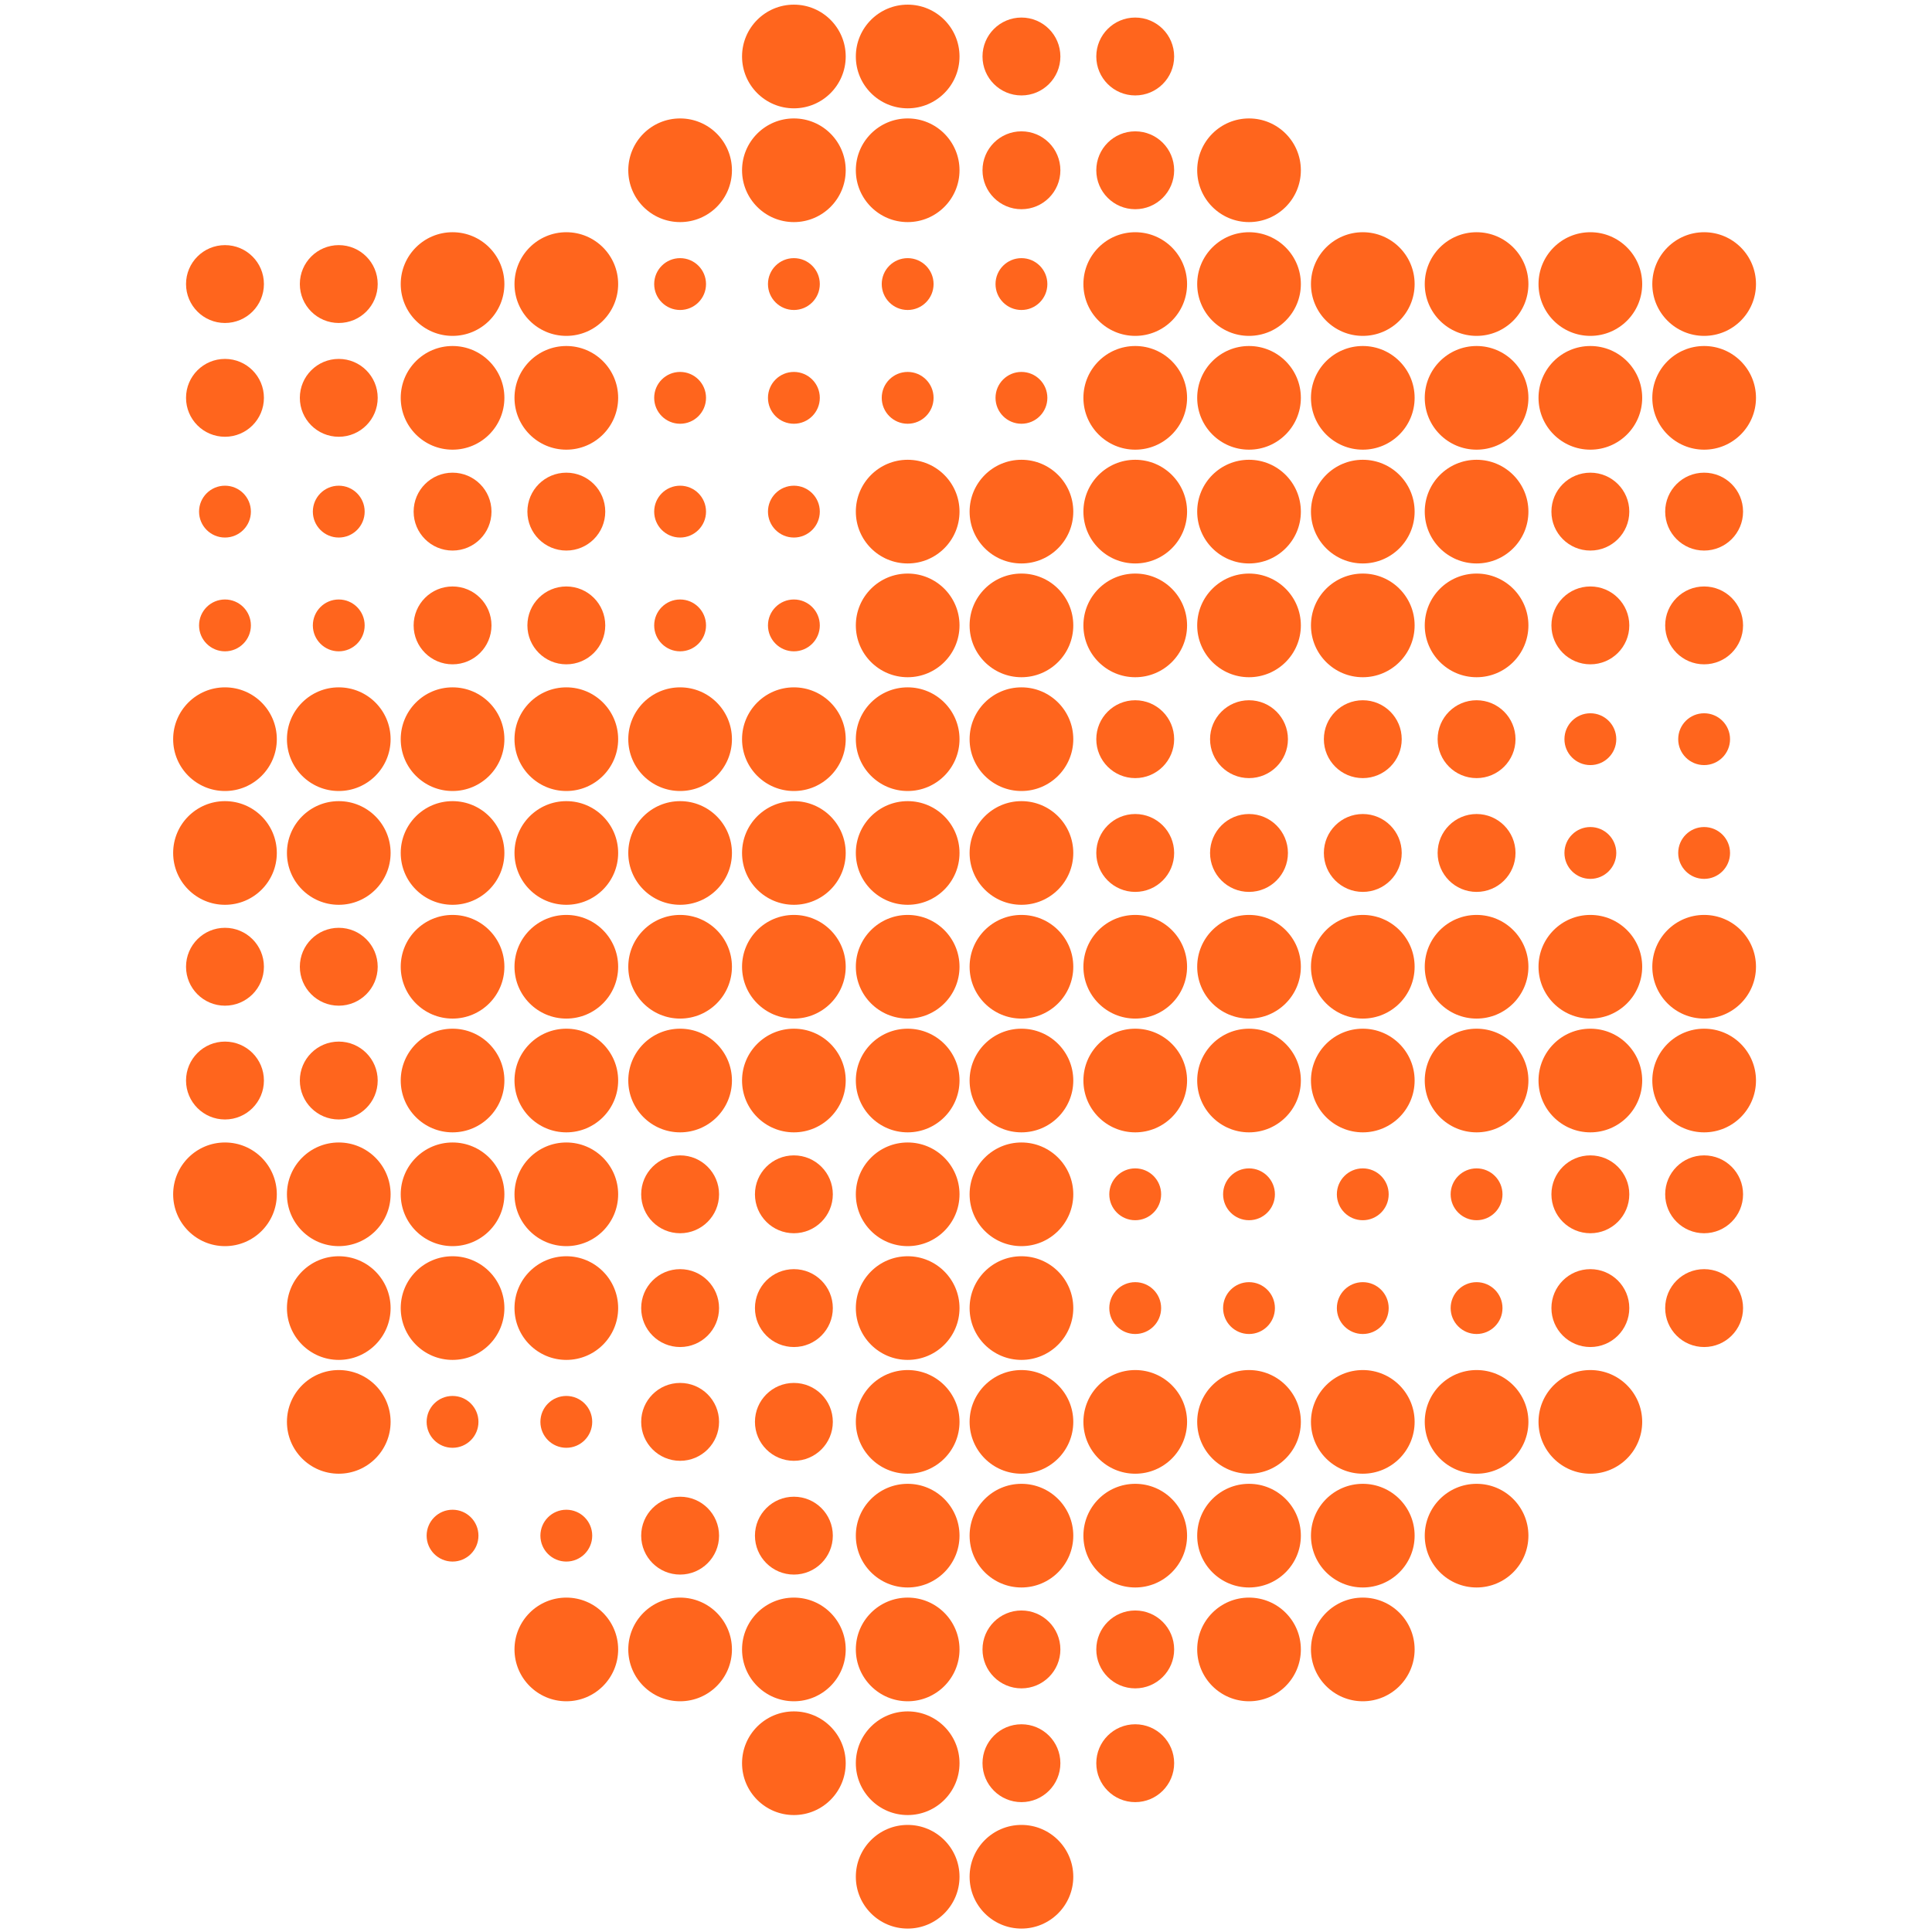 <svg xmlns="http://www.w3.org/2000/svg" xmlns:xlink="http://www.w3.org/1999/xlink" width="500" zoomAndPan="magnify" viewBox="0 0 375 375" height="500" preserveAspectRatio="xMidYMid meet" version="1.0"><defs><clipPath id="4ebfe0eabc"><path d="M 144 0.902 L 165 0.902 L 165 22 L 144 22 Z M 144 0.902 " clip-rule="nonzero"/></clipPath><clipPath id="07a22b4b8f"><path d="M 166 0.902 L 187 0.902 L 187 22 L 166 22 Z M 166 0.902 " clip-rule="nonzero"/></clipPath><clipPath id="7cfdbd9a7e"><path d="M 320 45 L 340.855 45 L 340.855 66 L 320 66 Z M 320 45 " clip-rule="nonzero"/></clipPath><clipPath id="40b24dde84"><path d="M 320 67 L 340.855 67 L 340.855 88 L 320 88 Z M 320 67 " clip-rule="nonzero"/></clipPath><clipPath id="ad143e6413"><path d="M 33.609 133 L 54 133 L 54 154 L 33.609 154 Z M 33.609 133 " clip-rule="nonzero"/></clipPath><clipPath id="adde3076c1"><path d="M 33.609 155 L 54 155 L 54 176 L 33.609 176 Z M 33.609 155 " clip-rule="nonzero"/></clipPath><clipPath id="b102f9048b"><path d="M 320 177 L 340.855 177 L 340.855 198 L 320 198 Z M 320 177 " clip-rule="nonzero"/></clipPath><clipPath id="044c17918f"><path d="M 320 199 L 340.855 199 L 340.855 220 L 320 220 Z M 320 199 " clip-rule="nonzero"/></clipPath><clipPath id="a3dd74052a"><path d="M 33.609 221 L 54 221 L 54 242 L 33.609 242 Z M 33.609 221 " clip-rule="nonzero"/></clipPath><clipPath id="974913b16c"><path d="M 166 354 L 187 354 L 187 374.332 L 166 374.332 Z M 166 354 " clip-rule="nonzero"/></clipPath><clipPath id="a4212472bb"><path d="M 188 354 L 209 354 L 209 374.332 L 188 374.332 Z M 188 354 " clip-rule="nonzero"/></clipPath></defs><g clip-path="url(#4ebfe0eabc)"><path fill="#ff651d" d="M 154.094 21.027 C 159.648 21.027 164.152 16.523 164.152 10.965 C 164.152 5.41 159.648 0.902 154.094 0.902 C 148.535 0.902 144.031 5.41 144.031 10.965 C 144.031 16.523 148.535 21.027 154.094 21.027 Z M 154.094 21.027 " fill-opacity="1" fill-rule="nonzero"/></g><g clip-path="url(#07a22b4b8f)"><path fill="#ff651d" d="M 176.18 21.027 C 181.734 21.027 186.242 16.523 186.242 10.965 C 186.242 5.41 181.734 0.902 176.18 0.902 C 170.621 0.902 166.117 5.41 166.117 10.965 C 166.117 16.523 170.621 21.027 176.18 21.027 Z M 176.18 21.027 " fill-opacity="1" fill-rule="nonzero"/></g><path fill="#ff651d" d="M 198.262 18.523 C 202.438 18.523 205.82 15.141 205.82 10.965 C 205.82 6.793 202.438 3.406 198.262 3.406 C 194.09 3.406 190.703 6.793 190.703 10.965 C 190.703 15.141 194.09 18.523 198.262 18.523 Z M 198.262 18.523 " fill-opacity="1" fill-rule="nonzero"/><path fill="#ff651d" d="M 220.344 18.523 C 224.52 18.523 227.902 15.141 227.902 10.965 C 227.902 6.793 224.52 3.406 220.344 3.406 C 216.172 3.406 212.789 6.793 212.789 10.965 C 212.789 15.141 216.172 18.523 220.344 18.523 Z M 220.344 18.523 " fill-opacity="1" fill-rule="nonzero"/><path fill="#ff651d" d="M 132.012 43.109 C 137.566 43.109 142.07 38.605 142.07 33.051 C 142.07 27.492 137.566 22.988 132.012 22.988 C 126.453 22.988 121.949 27.492 121.949 33.051 C 121.949 38.605 126.453 43.109 132.012 43.109 Z M 132.012 43.109 " fill-opacity="1" fill-rule="nonzero"/><path fill="#ff651d" d="M 154.094 43.109 C 159.648 43.109 164.152 38.605 164.152 33.051 C 164.152 27.492 159.648 22.988 154.094 22.988 C 148.535 22.988 144.031 27.492 144.031 33.051 C 144.031 38.605 148.535 43.109 154.094 43.109 Z M 154.094 43.109 " fill-opacity="1" fill-rule="nonzero"/><path fill="#ff651d" d="M 176.18 43.109 C 181.734 43.109 186.242 38.605 186.242 33.051 C 186.242 27.492 181.734 22.988 176.18 22.988 C 170.621 22.988 166.117 27.492 166.117 33.051 C 166.117 38.605 170.621 43.109 176.18 43.109 Z M 176.18 43.109 " fill-opacity="1" fill-rule="nonzero"/><path fill="#ff651d" d="M 198.262 40.609 C 202.438 40.609 205.82 37.227 205.82 33.051 C 205.82 28.875 202.438 25.492 198.262 25.492 C 194.09 25.492 190.703 28.875 190.703 33.051 C 190.703 37.227 194.09 40.609 198.262 40.609 Z M 198.262 40.609 " fill-opacity="1" fill-rule="nonzero"/><path fill="#ff651d" d="M 220.344 40.609 C 224.52 40.609 227.902 37.227 227.902 33.051 C 227.902 28.875 224.52 25.492 220.344 25.492 C 216.172 25.492 212.789 28.875 212.789 33.051 C 212.789 37.227 216.172 40.609 220.344 40.609 Z M 220.344 40.609 " fill-opacity="1" fill-rule="nonzero"/><path fill="#ff651d" d="M 242.434 43.109 C 247.992 43.109 252.496 38.605 252.496 33.051 C 252.496 27.492 247.992 22.988 242.434 22.988 C 236.879 22.988 232.375 27.492 232.375 33.051 C 232.375 38.605 236.879 43.109 242.434 43.109 Z M 242.434 43.109 " fill-opacity="1" fill-rule="nonzero"/><path fill="#ff651d" d="M 43.668 62.691 C 47.844 62.691 51.227 59.309 51.227 55.133 C 51.227 50.961 47.844 47.578 43.668 47.578 C 39.496 47.578 36.109 50.961 36.109 55.133 C 36.109 59.309 39.496 62.691 43.668 62.691 Z M 43.668 62.691 " fill-opacity="1" fill-rule="nonzero"/><path fill="#ff651d" d="M 65.754 62.691 C 69.93 62.691 73.312 59.309 73.312 55.133 C 73.312 50.961 69.93 47.578 65.754 47.578 C 61.582 47.578 58.199 50.961 58.199 55.133 C 58.199 59.309 61.582 62.691 65.754 62.691 Z M 65.754 62.691 " fill-opacity="1" fill-rule="nonzero"/><path fill="#ff651d" d="M 87.84 65.195 C 93.398 65.195 97.902 60.691 97.902 55.137 C 97.902 49.578 93.398 45.074 87.84 45.074 C 82.285 45.074 77.781 49.578 77.781 55.137 C 77.781 60.691 82.285 65.195 87.84 65.195 Z M 87.84 65.195 " fill-opacity="1" fill-rule="nonzero"/><path fill="#ff651d" d="M 109.926 65.195 C 115.48 65.195 119.984 60.691 119.984 55.137 C 119.984 49.578 115.48 45.074 109.926 45.074 C 104.367 45.074 99.863 49.578 99.863 55.137 C 99.863 60.691 104.367 65.195 109.926 65.195 Z M 109.926 65.195 " fill-opacity="1" fill-rule="nonzero"/><path fill="#ff651d" d="M 132.008 60.168 C 134.785 60.168 137.039 57.914 137.039 55.137 C 137.039 52.359 134.785 50.105 132.008 50.105 C 129.23 50.105 126.977 52.359 126.977 55.137 C 126.977 57.914 129.23 60.168 132.008 60.168 Z M 132.008 60.168 " fill-opacity="1" fill-rule="nonzero"/><path fill="#ff651d" d="M 154.094 60.168 C 156.871 60.168 159.125 57.914 159.125 55.137 C 159.125 52.359 156.871 50.105 154.094 50.105 C 151.316 50.105 149.062 52.359 149.062 55.137 C 149.062 57.914 151.316 60.168 154.094 60.168 Z M 154.094 60.168 " fill-opacity="1" fill-rule="nonzero"/><path fill="#ff651d" d="M 176.176 60.168 C 178.953 60.168 181.207 57.914 181.207 55.137 C 181.207 52.359 178.953 50.105 176.176 50.105 C 173.398 50.105 171.145 52.359 171.145 55.137 C 171.145 57.914 173.398 60.168 176.176 60.168 Z M 176.176 60.168 " fill-opacity="1" fill-rule="nonzero"/><path fill="#ff651d" d="M 198.262 60.168 C 201.039 60.168 203.293 57.914 203.293 55.137 C 203.293 52.359 201.039 50.105 198.262 50.105 C 195.484 50.105 193.23 52.359 193.23 55.137 C 193.23 57.914 195.484 60.168 198.262 60.168 Z M 198.262 60.168 " fill-opacity="1" fill-rule="nonzero"/><path fill="#ff651d" d="M 220.348 65.195 C 225.906 65.195 230.41 60.691 230.41 55.137 C 230.41 49.578 225.906 45.074 220.348 45.074 C 214.793 45.074 210.289 49.578 210.289 55.137 C 210.289 60.691 214.793 65.195 220.348 65.195 Z M 220.348 65.195 " fill-opacity="1" fill-rule="nonzero"/><path fill="#ff651d" d="M 242.434 65.195 C 247.992 65.195 252.496 60.691 252.496 55.137 C 252.496 49.578 247.992 45.074 242.434 45.074 C 236.879 45.074 232.375 49.578 232.375 55.137 C 232.375 60.691 236.879 65.195 242.434 65.195 Z M 242.434 65.195 " fill-opacity="1" fill-rule="nonzero"/><path fill="#ff651d" d="M 264.52 65.195 C 270.074 65.195 274.578 60.691 274.578 55.137 C 274.578 49.578 270.074 45.074 264.52 45.074 C 258.961 45.074 254.457 49.578 254.457 55.137 C 254.457 60.691 258.961 65.195 264.52 65.195 Z M 264.52 65.195 " fill-opacity="1" fill-rule="nonzero"/><path fill="#ff651d" d="M 286.605 65.195 C 292.16 65.195 296.664 60.691 296.664 55.137 C 296.664 49.578 292.16 45.074 286.605 45.074 C 281.047 45.074 276.543 49.578 276.543 55.137 C 276.543 60.691 281.047 65.195 286.605 65.195 Z M 286.605 65.195 " fill-opacity="1" fill-rule="nonzero"/><path fill="#ff651d" d="M 308.688 65.195 C 314.242 65.195 318.75 60.691 318.75 55.137 C 318.75 49.578 314.242 45.074 308.688 45.074 C 303.133 45.074 298.625 49.578 298.625 55.137 C 298.625 60.691 303.133 65.195 308.688 65.195 Z M 308.688 65.195 " fill-opacity="1" fill-rule="nonzero"/><g clip-path="url(#7cfdbd9a7e)"><path fill="#ff651d" d="M 330.773 65.195 C 336.328 65.195 340.836 60.691 340.836 55.137 C 340.836 49.578 336.328 45.074 330.773 45.074 C 325.219 45.074 320.711 49.578 320.711 55.137 C 320.711 60.691 325.219 65.195 330.773 65.195 Z M 330.773 65.195 " fill-opacity="1" fill-rule="nonzero"/></g><path fill="#ff651d" d="M 43.668 84.777 C 47.844 84.777 51.227 81.395 51.227 77.219 C 51.227 73.047 47.844 69.664 43.668 69.664 C 39.496 69.664 36.109 73.047 36.109 77.219 C 36.109 81.395 39.496 84.777 43.668 84.777 Z M 43.668 84.777 " fill-opacity="1" fill-rule="nonzero"/><path fill="#ff651d" d="M 65.754 84.777 C 69.93 84.777 73.312 81.395 73.312 77.219 C 73.312 73.047 69.93 69.664 65.754 69.664 C 61.582 69.664 58.199 73.047 58.199 77.219 C 58.199 81.395 61.582 84.777 65.754 84.777 Z M 65.754 84.777 " fill-opacity="1" fill-rule="nonzero"/><path fill="#ff651d" d="M 87.84 87.281 C 93.398 87.281 97.902 82.777 97.902 77.219 C 97.902 71.664 93.398 67.16 87.84 67.16 C 82.285 67.16 77.781 71.664 77.781 77.219 C 77.781 82.777 82.285 87.281 87.84 87.281 Z M 87.84 87.281 " fill-opacity="1" fill-rule="nonzero"/><path fill="#ff651d" d="M 109.926 87.281 C 115.48 87.281 119.984 82.777 119.984 77.219 C 119.984 71.664 115.48 67.16 109.926 67.16 C 104.367 67.16 99.863 71.664 99.863 77.219 C 99.863 82.777 104.367 87.281 109.926 87.281 Z M 109.926 87.281 " fill-opacity="1" fill-rule="nonzero"/><path fill="#ff651d" d="M 132.008 82.25 C 134.785 82.25 137.039 80 137.039 77.219 C 137.039 74.441 134.785 72.191 132.008 72.191 C 129.23 72.191 126.977 74.441 126.977 77.219 C 126.977 80 129.23 82.25 132.008 82.25 Z M 132.008 82.25 " fill-opacity="1" fill-rule="nonzero"/><path fill="#ff651d" d="M 154.094 82.25 C 156.871 82.25 159.125 80 159.125 77.219 C 159.125 74.441 156.871 72.191 154.094 72.191 C 151.316 72.191 149.062 74.441 149.062 77.219 C 149.062 80 151.316 82.25 154.094 82.25 Z M 154.094 82.25 " fill-opacity="1" fill-rule="nonzero"/><path fill="#ff651d" d="M 176.176 82.25 C 178.953 82.25 181.207 80 181.207 77.219 C 181.207 74.441 178.953 72.191 176.176 72.191 C 173.398 72.191 171.145 74.441 171.145 77.219 C 171.145 80 173.398 82.25 176.176 82.25 Z M 176.176 82.25 " fill-opacity="1" fill-rule="nonzero"/><path fill="#ff651d" d="M 198.262 82.25 C 201.039 82.25 203.293 80 203.293 77.219 C 203.293 74.441 201.039 72.191 198.262 72.191 C 195.484 72.191 193.23 74.441 193.23 77.219 C 193.23 80 195.484 82.25 198.262 82.25 Z M 198.262 82.25 " fill-opacity="1" fill-rule="nonzero"/><path fill="#ff651d" d="M 220.348 87.281 C 225.906 87.281 230.41 82.777 230.41 77.219 C 230.41 71.664 225.906 67.16 220.348 67.16 C 214.793 67.16 210.289 71.664 210.289 77.219 C 210.289 82.777 214.793 87.281 220.348 87.281 Z M 220.348 87.281 " fill-opacity="1" fill-rule="nonzero"/><path fill="#ff651d" d="M 242.434 87.281 C 247.992 87.281 252.496 82.777 252.496 77.219 C 252.496 71.664 247.992 67.16 242.434 67.16 C 236.879 67.16 232.375 71.664 232.375 77.219 C 232.375 82.777 236.879 87.281 242.434 87.281 Z M 242.434 87.281 " fill-opacity="1" fill-rule="nonzero"/><path fill="#ff651d" d="M 264.52 87.281 C 270.074 87.281 274.578 82.777 274.578 77.219 C 274.578 71.664 270.074 67.16 264.52 67.16 C 258.961 67.16 254.457 71.664 254.457 77.219 C 254.457 82.777 258.961 87.281 264.52 87.281 Z M 264.52 87.281 " fill-opacity="1" fill-rule="nonzero"/><path fill="#ff651d" d="M 286.605 87.281 C 292.16 87.281 296.664 82.777 296.664 77.219 C 296.664 71.664 292.16 67.16 286.605 67.16 C 281.047 67.16 276.543 71.664 276.543 77.219 C 276.543 82.777 281.047 87.281 286.605 87.281 Z M 286.605 87.281 " fill-opacity="1" fill-rule="nonzero"/><path fill="#ff651d" d="M 308.688 87.281 C 314.242 87.281 318.75 82.777 318.75 77.219 C 318.75 71.664 314.242 67.16 308.688 67.16 C 303.133 67.16 298.625 71.664 298.625 77.219 C 298.625 82.777 303.133 87.281 308.688 87.281 Z M 308.688 87.281 " fill-opacity="1" fill-rule="nonzero"/><g clip-path="url(#40b24dde84)"><path fill="#ff651d" d="M 330.773 87.281 C 336.328 87.281 340.836 82.777 340.836 77.219 C 340.836 71.664 336.328 67.16 330.773 67.16 C 325.219 67.16 320.711 71.664 320.711 77.219 C 320.711 82.777 325.219 87.281 330.773 87.281 Z M 330.773 87.281 " fill-opacity="1" fill-rule="nonzero"/></g><path fill="#ff651d" d="M 43.668 104.336 C 46.445 104.336 48.699 102.082 48.699 99.305 C 48.699 96.527 46.445 94.273 43.668 94.273 C 40.891 94.273 38.637 96.527 38.637 99.305 C 38.637 102.082 40.891 104.336 43.668 104.336 Z M 43.668 104.336 " fill-opacity="1" fill-rule="nonzero"/><path fill="#ff651d" d="M 65.75 104.336 C 68.531 104.336 70.781 102.082 70.781 99.305 C 70.781 96.527 68.531 94.273 65.75 94.273 C 62.973 94.273 60.723 96.527 60.723 99.305 C 60.723 102.082 62.973 104.336 65.75 104.336 Z M 65.75 104.336 " fill-opacity="1" fill-rule="nonzero"/><path fill="#ff651d" d="M 87.84 106.863 C 92.016 106.863 95.398 103.48 95.398 99.305 C 95.398 95.129 92.016 91.746 87.84 91.746 C 83.668 91.746 80.285 95.129 80.285 99.305 C 80.285 103.48 83.668 106.863 87.84 106.863 Z M 87.84 106.863 " fill-opacity="1" fill-rule="nonzero"/><path fill="#ff651d" d="M 109.926 106.863 C 114.098 106.863 117.48 103.48 117.48 99.305 C 117.48 95.129 114.098 91.746 109.926 91.746 C 105.75 91.746 102.367 95.129 102.367 99.305 C 102.367 103.48 105.75 106.863 109.926 106.863 Z M 109.926 106.863 " fill-opacity="1" fill-rule="nonzero"/><path fill="#ff651d" d="M 132.008 104.336 C 134.785 104.336 137.039 102.082 137.039 99.305 C 137.039 96.527 134.785 94.273 132.008 94.273 C 129.23 94.273 126.977 96.527 126.977 99.305 C 126.977 102.082 129.23 104.336 132.008 104.336 Z M 132.008 104.336 " fill-opacity="1" fill-rule="nonzero"/><path fill="#ff651d" d="M 154.094 104.336 C 156.871 104.336 159.125 102.082 159.125 99.305 C 159.125 96.527 156.871 94.273 154.094 94.273 C 151.316 94.273 149.062 96.527 149.062 99.305 C 149.062 102.082 151.316 104.336 154.094 104.336 Z M 154.094 104.336 " fill-opacity="1" fill-rule="nonzero"/><path fill="#ff651d" d="M 176.18 109.367 C 181.734 109.367 186.242 104.859 186.242 99.305 C 186.242 93.746 181.734 89.242 176.18 89.242 C 170.621 89.242 166.117 93.746 166.117 99.305 C 166.117 104.859 170.621 109.367 176.18 109.367 Z M 176.18 109.367 " fill-opacity="1" fill-rule="nonzero"/><path fill="#ff651d" d="M 198.262 109.367 C 203.816 109.367 208.324 104.859 208.324 99.305 C 208.324 93.746 203.816 89.242 198.262 89.242 C 192.707 89.242 188.199 93.746 188.199 99.305 C 188.199 104.859 192.707 109.367 198.262 109.367 Z M 198.262 109.367 " fill-opacity="1" fill-rule="nonzero"/><path fill="#ff651d" d="M 220.348 109.367 C 225.906 109.367 230.41 104.859 230.41 99.305 C 230.41 93.746 225.906 89.242 220.348 89.242 C 214.793 89.242 210.289 93.746 210.289 99.305 C 210.289 104.859 214.793 109.367 220.348 109.367 Z M 220.348 109.367 " fill-opacity="1" fill-rule="nonzero"/><path fill="#ff651d" d="M 242.434 109.367 C 247.992 109.367 252.496 104.859 252.496 99.305 C 252.496 93.746 247.992 89.242 242.434 89.242 C 236.879 89.242 232.375 93.746 232.375 99.305 C 232.375 104.859 236.879 109.367 242.434 109.367 Z M 242.434 109.367 " fill-opacity="1" fill-rule="nonzero"/><path fill="#ff651d" d="M 264.52 109.367 C 270.074 109.367 274.578 104.859 274.578 99.305 C 274.578 93.746 270.074 89.242 264.52 89.242 C 258.961 89.242 254.457 93.746 254.457 99.305 C 254.457 104.859 258.961 109.367 264.52 109.367 Z M 264.52 109.367 " fill-opacity="1" fill-rule="nonzero"/><path fill="#ff651d" d="M 286.605 109.367 C 292.16 109.367 296.664 104.859 296.664 99.305 C 296.664 93.746 292.16 89.242 286.605 89.242 C 281.047 89.242 276.543 93.746 276.543 99.305 C 276.543 104.859 281.047 109.367 286.605 109.367 Z M 286.605 109.367 " fill-opacity="1" fill-rule="nonzero"/><path fill="#ff651d" d="M 308.688 106.863 C 312.859 106.863 316.246 103.48 316.246 99.305 C 316.246 95.129 312.859 91.746 308.688 91.746 C 304.512 91.746 301.129 95.129 301.129 99.305 C 301.129 103.48 304.512 106.863 308.688 106.863 Z M 308.688 106.863 " fill-opacity="1" fill-rule="nonzero"/><path fill="#ff651d" d="M 330.77 106.863 C 334.945 106.863 338.328 103.48 338.328 99.305 C 338.328 95.129 334.945 91.746 330.77 91.746 C 326.594 91.746 323.211 95.129 323.211 99.305 C 323.211 103.48 326.594 106.863 330.77 106.863 Z M 330.77 106.863 " fill-opacity="1" fill-rule="nonzero"/><path fill="#ff651d" d="M 43.668 126.422 C 46.445 126.422 48.699 124.168 48.699 121.391 C 48.699 118.613 46.445 116.359 43.668 116.359 C 40.891 116.359 38.637 118.613 38.637 121.391 C 38.637 124.168 40.891 126.422 43.668 126.422 Z M 43.668 126.422 " fill-opacity="1" fill-rule="nonzero"/><path fill="#ff651d" d="M 65.75 126.422 C 68.531 126.422 70.781 124.168 70.781 121.391 C 70.781 118.613 68.531 116.359 65.75 116.359 C 62.973 116.359 60.723 118.613 60.723 121.391 C 60.723 124.168 62.973 126.422 65.75 126.422 Z M 65.75 126.422 " fill-opacity="1" fill-rule="nonzero"/><path fill="#ff651d" d="M 87.84 128.945 C 92.016 128.945 95.398 125.562 95.398 121.391 C 95.398 117.215 92.016 113.832 87.84 113.832 C 83.668 113.832 80.285 117.215 80.285 121.391 C 80.285 125.562 83.668 128.945 87.84 128.945 Z M 87.84 128.945 " fill-opacity="1" fill-rule="nonzero"/><path fill="#ff651d" d="M 109.926 128.945 C 114.098 128.945 117.48 125.562 117.48 121.391 C 117.48 117.215 114.098 113.832 109.926 113.832 C 105.75 113.832 102.367 117.215 102.367 121.391 C 102.367 125.562 105.75 128.945 109.926 128.945 Z M 109.926 128.945 " fill-opacity="1" fill-rule="nonzero"/><path fill="#ff651d" d="M 132.008 126.422 C 134.785 126.422 137.039 124.168 137.039 121.391 C 137.039 118.613 134.785 116.359 132.008 116.359 C 129.23 116.359 126.977 118.613 126.977 121.391 C 126.977 124.168 129.23 126.422 132.008 126.422 Z M 132.008 126.422 " fill-opacity="1" fill-rule="nonzero"/><path fill="#ff651d" d="M 154.094 126.422 C 156.871 126.422 159.125 124.168 159.125 121.391 C 159.125 118.613 156.871 116.359 154.094 116.359 C 151.316 116.359 149.062 118.613 149.062 121.391 C 149.062 124.168 151.316 126.422 154.094 126.422 Z M 154.094 126.422 " fill-opacity="1" fill-rule="nonzero"/><path fill="#ff651d" d="M 176.18 131.449 C 181.734 131.449 186.242 126.945 186.242 121.391 C 186.242 115.832 181.734 111.328 176.18 111.328 C 170.621 111.328 166.117 115.832 166.117 121.391 C 166.117 126.945 170.621 131.449 176.18 131.449 Z M 176.18 131.449 " fill-opacity="1" fill-rule="nonzero"/><path fill="#ff651d" d="M 198.262 131.449 C 203.816 131.449 208.324 126.945 208.324 121.391 C 208.324 115.832 203.816 111.328 198.262 111.328 C 192.707 111.328 188.199 115.832 188.199 121.391 C 188.199 126.945 192.707 131.449 198.262 131.449 Z M 198.262 131.449 " fill-opacity="1" fill-rule="nonzero"/><path fill="#ff651d" d="M 220.348 131.449 C 225.906 131.449 230.41 126.945 230.41 121.391 C 230.41 115.832 225.906 111.328 220.348 111.328 C 214.793 111.328 210.289 115.832 210.289 121.391 C 210.289 126.945 214.793 131.449 220.348 131.449 Z M 220.348 131.449 " fill-opacity="1" fill-rule="nonzero"/><path fill="#ff651d" d="M 242.434 131.449 C 247.992 131.449 252.496 126.945 252.496 121.391 C 252.496 115.832 247.992 111.328 242.434 111.328 C 236.879 111.328 232.375 115.832 232.375 121.391 C 232.375 126.945 236.879 131.449 242.434 131.449 Z M 242.434 131.449 " fill-opacity="1" fill-rule="nonzero"/><path fill="#ff651d" d="M 264.52 131.449 C 270.074 131.449 274.578 126.945 274.578 121.391 C 274.578 115.832 270.074 111.328 264.52 111.328 C 258.961 111.328 254.457 115.832 254.457 121.391 C 254.457 126.945 258.961 131.449 264.52 131.449 Z M 264.52 131.449 " fill-opacity="1" fill-rule="nonzero"/><path fill="#ff651d" d="M 286.605 131.449 C 292.16 131.449 296.664 126.945 296.664 121.391 C 296.664 115.832 292.16 111.328 286.605 111.328 C 281.047 111.328 276.543 115.832 276.543 121.391 C 276.543 126.945 281.047 131.449 286.605 131.449 Z M 286.605 131.449 " fill-opacity="1" fill-rule="nonzero"/><path fill="#ff651d" d="M 308.688 128.945 C 312.859 128.945 316.246 125.562 316.246 121.391 C 316.246 117.215 312.859 113.832 308.688 113.832 C 304.512 113.832 301.129 117.215 301.129 121.391 C 301.129 125.562 304.512 128.945 308.688 128.945 Z M 308.688 128.945 " fill-opacity="1" fill-rule="nonzero"/><path fill="#ff651d" d="M 330.77 128.945 C 334.945 128.945 338.328 125.562 338.328 121.391 C 338.328 117.215 334.945 113.832 330.77 113.832 C 326.594 113.832 323.211 117.215 323.211 121.391 C 323.211 125.562 326.594 128.945 330.77 128.945 Z M 330.77 128.945 " fill-opacity="1" fill-rule="nonzero"/><g clip-path="url(#ad143e6413)"><path fill="#ff651d" d="M 43.668 153.535 C 49.227 153.535 53.73 149.031 53.73 143.477 C 53.73 137.918 49.227 133.414 43.668 133.414 C 38.113 133.414 33.609 137.918 33.609 143.477 C 33.609 149.031 38.113 153.535 43.668 153.535 Z M 43.668 153.535 " fill-opacity="1" fill-rule="nonzero"/></g><path fill="#ff651d" d="M 65.754 153.535 C 71.312 153.535 75.816 149.031 75.816 143.477 C 75.816 137.918 71.312 133.414 65.754 133.414 C 60.199 133.414 55.695 137.918 55.695 143.477 C 55.695 149.031 60.199 153.535 65.754 153.535 Z M 65.754 153.535 " fill-opacity="1" fill-rule="nonzero"/><path fill="#ff651d" d="M 87.84 153.535 C 93.398 153.535 97.902 149.031 97.902 143.477 C 97.902 137.918 93.398 133.414 87.84 133.414 C 82.285 133.414 77.781 137.918 77.781 143.477 C 77.781 149.031 82.285 153.535 87.84 153.535 Z M 87.84 153.535 " fill-opacity="1" fill-rule="nonzero"/><path fill="#ff651d" d="M 109.926 153.535 C 115.48 153.535 119.984 149.031 119.984 143.477 C 119.984 137.918 115.48 133.414 109.926 133.414 C 104.367 133.414 99.863 137.918 99.863 143.477 C 99.863 149.031 104.367 153.535 109.926 153.535 Z M 109.926 153.535 " fill-opacity="1" fill-rule="nonzero"/><path fill="#ff651d" d="M 132.012 153.535 C 137.566 153.535 142.07 149.031 142.07 143.477 C 142.07 137.918 137.566 133.414 132.012 133.414 C 126.453 133.414 121.949 137.918 121.949 143.477 C 121.949 149.031 126.453 153.535 132.012 153.535 Z M 132.012 153.535 " fill-opacity="1" fill-rule="nonzero"/><path fill="#ff651d" d="M 154.094 153.535 C 159.648 153.535 164.152 149.031 164.152 143.477 C 164.152 137.918 159.648 133.414 154.094 133.414 C 148.535 133.414 144.031 137.918 144.031 143.477 C 144.031 149.031 148.535 153.535 154.094 153.535 Z M 154.094 153.535 " fill-opacity="1" fill-rule="nonzero"/><path fill="#ff651d" d="M 176.18 153.535 C 181.734 153.535 186.242 149.031 186.242 143.477 C 186.242 137.918 181.734 133.414 176.18 133.414 C 170.621 133.414 166.117 137.918 166.117 143.477 C 166.117 149.031 170.621 153.535 176.18 153.535 Z M 176.18 153.535 " fill-opacity="1" fill-rule="nonzero"/><path fill="#ff651d" d="M 198.262 153.535 C 203.816 153.535 208.324 149.031 208.324 143.477 C 208.324 137.918 203.816 133.414 198.262 133.414 C 192.707 133.414 188.199 137.918 188.199 143.477 C 188.199 149.031 192.707 153.535 198.262 153.535 Z M 198.262 153.535 " fill-opacity="1" fill-rule="nonzero"/><path fill="#ff651d" d="M 220.344 151.031 C 224.52 151.031 227.902 147.648 227.902 143.477 C 227.902 139.301 224.52 135.918 220.344 135.918 C 216.172 135.918 212.789 139.301 212.789 143.477 C 212.789 147.648 216.172 151.031 220.344 151.031 Z M 220.344 151.031 " fill-opacity="1" fill-rule="nonzero"/><path fill="#ff651d" d="M 242.43 151.031 C 246.605 151.031 249.988 147.648 249.988 143.477 C 249.988 139.301 246.605 135.918 242.43 135.918 C 238.258 135.918 234.871 139.301 234.871 143.477 C 234.871 147.648 238.258 151.031 242.43 151.031 Z M 242.43 151.031 " fill-opacity="1" fill-rule="nonzero"/><path fill="#ff651d" d="M 264.52 151.031 C 268.691 151.031 272.074 147.648 272.074 143.477 C 272.074 139.301 268.691 135.918 264.52 135.918 C 260.344 135.918 256.961 139.301 256.961 143.477 C 256.961 147.648 260.344 151.031 264.52 151.031 Z M 264.52 151.031 " fill-opacity="1" fill-rule="nonzero"/><path fill="#ff651d" d="M 286.602 151.031 C 290.773 151.031 294.16 147.648 294.16 143.477 C 294.16 139.301 290.773 135.918 286.602 135.918 C 282.426 135.918 279.043 139.301 279.043 143.477 C 279.043 147.648 282.426 151.031 286.602 151.031 Z M 286.602 151.031 " fill-opacity="1" fill-rule="nonzero"/><path fill="#ff651d" d="M 308.688 148.504 C 311.465 148.504 313.719 146.254 313.719 143.477 C 313.719 140.695 311.465 138.445 308.688 138.445 C 305.91 138.445 303.656 140.695 303.656 143.477 C 303.656 146.254 305.91 148.504 308.688 148.504 Z M 308.688 148.504 " fill-opacity="1" fill-rule="nonzero"/><path fill="#ff651d" d="M 330.77 148.504 C 333.547 148.504 335.801 146.254 335.801 143.477 C 335.801 140.695 333.547 138.445 330.77 138.445 C 327.992 138.445 325.738 140.695 325.738 143.477 C 325.738 146.254 327.992 148.504 330.77 148.504 Z M 330.77 148.504 " fill-opacity="1" fill-rule="nonzero"/><g clip-path="url(#adde3076c1)"><path fill="#ff651d" d="M 43.668 175.621 C 49.227 175.621 53.73 171.117 53.73 165.559 C 53.73 160.004 49.227 155.5 43.668 155.5 C 38.113 155.5 33.609 160.004 33.609 165.559 C 33.609 171.117 38.113 175.621 43.668 175.621 Z M 43.668 175.621 " fill-opacity="1" fill-rule="nonzero"/></g><path fill="#ff651d" d="M 65.754 175.621 C 71.312 175.621 75.816 171.117 75.816 165.559 C 75.816 160.004 71.312 155.5 65.754 155.5 C 60.199 155.5 55.695 160.004 55.695 165.559 C 55.695 171.117 60.199 175.621 65.754 175.621 Z M 65.754 175.621 " fill-opacity="1" fill-rule="nonzero"/><path fill="#ff651d" d="M 87.84 175.621 C 93.398 175.621 97.902 171.117 97.902 165.559 C 97.902 160.004 93.398 155.5 87.84 155.5 C 82.285 155.5 77.781 160.004 77.781 165.559 C 77.781 171.117 82.285 175.621 87.84 175.621 Z M 87.84 175.621 " fill-opacity="1" fill-rule="nonzero"/><path fill="#ff651d" d="M 109.926 175.621 C 115.48 175.621 119.984 171.117 119.984 165.559 C 119.984 160.004 115.48 155.5 109.926 155.5 C 104.367 155.5 99.863 160.004 99.863 165.559 C 99.863 171.117 104.367 175.621 109.926 175.621 Z M 109.926 175.621 " fill-opacity="1" fill-rule="nonzero"/><path fill="#ff651d" d="M 132.012 175.621 C 137.566 175.621 142.07 171.117 142.07 165.559 C 142.07 160.004 137.566 155.5 132.012 155.5 C 126.453 155.5 121.949 160.004 121.949 165.559 C 121.949 171.117 126.453 175.621 132.012 175.621 Z M 132.012 175.621 " fill-opacity="1" fill-rule="nonzero"/><path fill="#ff651d" d="M 154.094 175.621 C 159.648 175.621 164.152 171.117 164.152 165.559 C 164.152 160.004 159.648 155.5 154.094 155.5 C 148.535 155.5 144.031 160.004 144.031 165.559 C 144.031 171.117 148.535 175.621 154.094 175.621 Z M 154.094 175.621 " fill-opacity="1" fill-rule="nonzero"/><path fill="#ff651d" d="M 176.18 175.621 C 181.734 175.621 186.242 171.117 186.242 165.559 C 186.242 160.004 181.734 155.5 176.18 155.5 C 170.621 155.5 166.117 160.004 166.117 165.559 C 166.117 171.117 170.621 175.621 176.18 175.621 Z M 176.18 175.621 " fill-opacity="1" fill-rule="nonzero"/><path fill="#ff651d" d="M 198.262 175.621 C 203.816 175.621 208.324 171.117 208.324 165.559 C 208.324 160.004 203.816 155.5 198.262 155.5 C 192.707 155.5 188.199 160.004 188.199 165.559 C 188.199 171.117 192.707 175.621 198.262 175.621 Z M 198.262 175.621 " fill-opacity="1" fill-rule="nonzero"/><path fill="#ff651d" d="M 220.344 173.117 C 224.52 173.117 227.902 169.734 227.902 165.559 C 227.902 161.387 224.52 158 220.344 158 C 216.172 158 212.789 161.387 212.789 165.559 C 212.789 169.734 216.172 173.117 220.344 173.117 Z M 220.344 173.117 " fill-opacity="1" fill-rule="nonzero"/><path fill="#ff651d" d="M 242.43 173.117 C 246.605 173.117 249.988 169.734 249.988 165.559 C 249.988 161.387 246.605 158 242.43 158 C 238.258 158 234.871 161.387 234.871 165.559 C 234.871 169.734 238.258 173.117 242.43 173.117 Z M 242.43 173.117 " fill-opacity="1" fill-rule="nonzero"/><path fill="#ff651d" d="M 264.52 173.117 C 268.691 173.117 272.074 169.734 272.074 165.559 C 272.074 161.387 268.691 158 264.52 158 C 260.344 158 256.961 161.387 256.961 165.559 C 256.961 169.734 260.344 173.117 264.52 173.117 Z M 264.52 173.117 " fill-opacity="1" fill-rule="nonzero"/><path fill="#ff651d" d="M 286.602 173.117 C 290.773 173.117 294.16 169.734 294.16 165.559 C 294.16 161.387 290.773 158 286.602 158 C 282.426 158 279.043 161.387 279.043 165.559 C 279.043 169.734 282.426 173.117 286.602 173.117 Z M 286.602 173.117 " fill-opacity="1" fill-rule="nonzero"/><path fill="#ff651d" d="M 308.688 170.59 C 311.465 170.59 313.719 168.336 313.719 165.559 C 313.719 162.781 311.465 160.527 308.688 160.527 C 305.91 160.527 303.656 162.781 303.656 165.559 C 303.656 168.336 305.91 170.59 308.688 170.59 Z M 308.688 170.59 " fill-opacity="1" fill-rule="nonzero"/><path fill="#ff651d" d="M 330.77 170.59 C 333.547 170.59 335.801 168.336 335.801 165.559 C 335.801 162.781 333.547 160.527 330.77 160.527 C 327.992 160.527 325.738 162.781 325.738 165.559 C 325.738 168.336 327.992 170.59 330.77 170.59 Z M 330.77 170.59 " fill-opacity="1" fill-rule="nonzero"/><path fill="#ff651d" d="M 43.668 195.203 C 47.844 195.203 51.227 191.816 51.227 187.645 C 51.227 183.469 47.844 180.086 43.668 180.086 C 39.496 180.086 36.109 183.469 36.109 187.645 C 36.109 191.816 39.496 195.203 43.668 195.203 Z M 43.668 195.203 " fill-opacity="1" fill-rule="nonzero"/><path fill="#ff651d" d="M 65.754 195.203 C 69.93 195.203 73.312 191.816 73.312 187.645 C 73.312 183.469 69.93 180.086 65.754 180.086 C 61.582 180.086 58.199 183.469 58.199 187.645 C 58.199 191.816 61.582 195.203 65.754 195.203 Z M 65.754 195.203 " fill-opacity="1" fill-rule="nonzero"/><path fill="#ff651d" d="M 87.84 197.707 C 93.398 197.707 97.902 193.203 97.902 187.645 C 97.902 182.09 93.398 177.586 87.84 177.586 C 82.285 177.586 77.781 182.09 77.781 187.645 C 77.781 193.203 82.285 197.707 87.84 197.707 Z M 87.84 197.707 " fill-opacity="1" fill-rule="nonzero"/><path fill="#ff651d" d="M 109.926 197.707 C 115.48 197.707 119.984 193.203 119.984 187.645 C 119.984 182.09 115.48 177.586 109.926 177.586 C 104.367 177.586 99.863 182.09 99.863 187.645 C 99.863 193.203 104.367 197.707 109.926 197.707 Z M 109.926 197.707 " fill-opacity="1" fill-rule="nonzero"/><path fill="#ff651d" d="M 132.012 197.707 C 137.566 197.707 142.07 193.203 142.07 187.645 C 142.07 182.09 137.566 177.586 132.012 177.586 C 126.453 177.586 121.949 182.09 121.949 187.645 C 121.949 193.203 126.453 197.707 132.012 197.707 Z M 132.012 197.707 " fill-opacity="1" fill-rule="nonzero"/><path fill="#ff651d" d="M 154.094 197.707 C 159.648 197.707 164.152 193.203 164.152 187.645 C 164.152 182.09 159.648 177.586 154.094 177.586 C 148.535 177.586 144.031 182.09 144.031 187.645 C 144.031 193.203 148.535 197.707 154.094 197.707 Z M 154.094 197.707 " fill-opacity="1" fill-rule="nonzero"/><path fill="#ff651d" d="M 176.18 197.707 C 181.734 197.707 186.242 193.203 186.242 187.645 C 186.242 182.09 181.734 177.586 176.18 177.586 C 170.621 177.586 166.117 182.09 166.117 187.645 C 166.117 193.203 170.621 197.707 176.18 197.707 Z M 176.18 197.707 " fill-opacity="1" fill-rule="nonzero"/><path fill="#ff651d" d="M 198.262 197.707 C 203.816 197.707 208.324 193.203 208.324 187.645 C 208.324 182.09 203.816 177.586 198.262 177.586 C 192.707 177.586 188.199 182.09 188.199 187.645 C 188.199 193.203 192.707 197.707 198.262 197.707 Z M 198.262 197.707 " fill-opacity="1" fill-rule="nonzero"/><path fill="#ff651d" d="M 220.348 197.707 C 225.906 197.707 230.41 193.203 230.41 187.645 C 230.41 182.09 225.906 177.586 220.348 177.586 C 214.793 177.586 210.289 182.09 210.289 187.645 C 210.289 193.203 214.793 197.707 220.348 197.707 Z M 220.348 197.707 " fill-opacity="1" fill-rule="nonzero"/><path fill="#ff651d" d="M 242.434 197.707 C 247.992 197.707 252.496 193.203 252.496 187.645 C 252.496 182.09 247.992 177.586 242.434 177.586 C 236.879 177.586 232.375 182.09 232.375 187.645 C 232.375 193.203 236.879 197.707 242.434 197.707 Z M 242.434 197.707 " fill-opacity="1" fill-rule="nonzero"/><path fill="#ff651d" d="M 264.52 197.707 C 270.074 197.707 274.578 193.203 274.578 187.645 C 274.578 182.09 270.074 177.586 264.52 177.586 C 258.961 177.586 254.457 182.09 254.457 187.645 C 254.457 193.203 258.961 197.707 264.52 197.707 Z M 264.52 197.707 " fill-opacity="1" fill-rule="nonzero"/><path fill="#ff651d" d="M 286.605 197.707 C 292.16 197.707 296.664 193.203 296.664 187.645 C 296.664 182.09 292.16 177.586 286.605 177.586 C 281.047 177.586 276.543 182.09 276.543 187.645 C 276.543 193.203 281.047 197.707 286.605 197.707 Z M 286.605 197.707 " fill-opacity="1" fill-rule="nonzero"/><path fill="#ff651d" d="M 308.688 197.707 C 314.242 197.707 318.75 193.203 318.75 187.645 C 318.75 182.09 314.242 177.586 308.688 177.586 C 303.133 177.586 298.625 182.09 298.625 187.645 C 298.625 193.203 303.133 197.707 308.688 197.707 Z M 308.688 197.707 " fill-opacity="1" fill-rule="nonzero"/><g clip-path="url(#b102f9048b)"><path fill="#ff651d" d="M 330.773 197.707 C 336.328 197.707 340.836 193.203 340.836 187.645 C 340.836 182.09 336.328 177.586 330.773 177.586 C 325.219 177.586 320.711 182.09 320.711 187.645 C 320.711 193.203 325.219 197.707 330.773 197.707 Z M 330.773 197.707 " fill-opacity="1" fill-rule="nonzero"/></g><path fill="#ff651d" d="M 43.668 217.289 C 47.844 217.289 51.227 213.902 51.227 209.73 C 51.227 205.555 47.844 202.172 43.668 202.172 C 39.496 202.172 36.109 205.555 36.109 209.73 C 36.109 213.902 39.496 217.289 43.668 217.289 Z M 43.668 217.289 " fill-opacity="1" fill-rule="nonzero"/><path fill="#ff651d" d="M 65.754 217.289 C 69.93 217.289 73.312 213.902 73.312 209.73 C 73.312 205.555 69.93 202.172 65.754 202.172 C 61.582 202.172 58.199 205.555 58.199 209.73 C 58.199 213.902 61.582 217.289 65.754 217.289 Z M 65.754 217.289 " fill-opacity="1" fill-rule="nonzero"/><path fill="#ff651d" d="M 87.84 219.789 C 93.398 219.789 97.902 215.285 97.902 209.73 C 97.902 204.172 93.398 199.668 87.84 199.668 C 82.285 199.668 77.781 204.172 77.781 209.73 C 77.781 215.285 82.285 219.789 87.84 219.789 Z M 87.84 219.789 " fill-opacity="1" fill-rule="nonzero"/><path fill="#ff651d" d="M 109.926 219.789 C 115.48 219.789 119.984 215.285 119.984 209.73 C 119.984 204.172 115.48 199.668 109.926 199.668 C 104.367 199.668 99.863 204.172 99.863 209.73 C 99.863 215.285 104.367 219.789 109.926 219.789 Z M 109.926 219.789 " fill-opacity="1" fill-rule="nonzero"/><path fill="#ff651d" d="M 132.012 219.789 C 137.566 219.789 142.07 215.285 142.07 209.73 C 142.07 204.172 137.566 199.668 132.012 199.668 C 126.453 199.668 121.949 204.172 121.949 209.73 C 121.949 215.285 126.453 219.789 132.012 219.789 Z M 132.012 219.789 " fill-opacity="1" fill-rule="nonzero"/><path fill="#ff651d" d="M 154.094 219.789 C 159.648 219.789 164.152 215.285 164.152 209.73 C 164.152 204.172 159.648 199.668 154.094 199.668 C 148.535 199.668 144.031 204.172 144.031 209.73 C 144.031 215.285 148.535 219.789 154.094 219.789 Z M 154.094 219.789 " fill-opacity="1" fill-rule="nonzero"/><path fill="#ff651d" d="M 176.18 219.789 C 181.734 219.789 186.242 215.285 186.242 209.73 C 186.242 204.172 181.734 199.668 176.18 199.668 C 170.621 199.668 166.117 204.172 166.117 209.73 C 166.117 215.285 170.621 219.789 176.18 219.789 Z M 176.18 219.789 " fill-opacity="1" fill-rule="nonzero"/><path fill="#ff651d" d="M 198.262 219.789 C 203.816 219.789 208.324 215.285 208.324 209.73 C 208.324 204.172 203.816 199.668 198.262 199.668 C 192.707 199.668 188.199 204.172 188.199 209.73 C 188.199 215.285 192.707 219.789 198.262 219.789 Z M 198.262 219.789 " fill-opacity="1" fill-rule="nonzero"/><path fill="#ff651d" d="M 220.348 219.789 C 225.906 219.789 230.41 215.285 230.41 209.73 C 230.41 204.172 225.906 199.668 220.348 199.668 C 214.793 199.668 210.289 204.172 210.289 209.73 C 210.289 215.285 214.793 219.789 220.348 219.789 Z M 220.348 219.789 " fill-opacity="1" fill-rule="nonzero"/><path fill="#ff651d" d="M 242.434 219.789 C 247.992 219.789 252.496 215.285 252.496 209.73 C 252.496 204.172 247.992 199.668 242.434 199.668 C 236.879 199.668 232.375 204.172 232.375 209.73 C 232.375 215.285 236.879 219.789 242.434 219.789 Z M 242.434 219.789 " fill-opacity="1" fill-rule="nonzero"/><path fill="#ff651d" d="M 264.52 219.789 C 270.074 219.789 274.578 215.285 274.578 209.73 C 274.578 204.172 270.074 199.668 264.52 199.668 C 258.961 199.668 254.457 204.172 254.457 209.73 C 254.457 215.285 258.961 219.789 264.52 219.789 Z M 264.52 219.789 " fill-opacity="1" fill-rule="nonzero"/><path fill="#ff651d" d="M 286.605 219.789 C 292.16 219.789 296.664 215.285 296.664 209.73 C 296.664 204.172 292.16 199.668 286.605 199.668 C 281.047 199.668 276.543 204.172 276.543 209.73 C 276.543 215.285 281.047 219.789 286.605 219.789 Z M 286.605 219.789 " fill-opacity="1" fill-rule="nonzero"/><path fill="#ff651d" d="M 308.688 219.789 C 314.242 219.789 318.75 215.285 318.75 209.73 C 318.75 204.172 314.242 199.668 308.688 199.668 C 303.133 199.668 298.625 204.172 298.625 209.73 C 298.625 215.285 303.133 219.789 308.688 219.789 Z M 308.688 219.789 " fill-opacity="1" fill-rule="nonzero"/><g clip-path="url(#044c17918f)"><path fill="#ff651d" d="M 330.773 219.789 C 336.328 219.789 340.836 215.285 340.836 209.73 C 340.836 204.172 336.328 199.668 330.773 199.668 C 325.219 199.668 320.711 204.172 320.711 209.73 C 320.711 215.285 325.219 219.789 330.773 219.789 Z M 330.773 219.789 " fill-opacity="1" fill-rule="nonzero"/></g><g clip-path="url(#a3dd74052a)"><path fill="#ff651d" d="M 43.668 241.875 C 49.227 241.875 53.73 237.371 53.73 231.812 C 53.73 226.258 49.227 221.754 43.668 221.754 C 38.113 221.754 33.609 226.258 33.609 231.812 C 33.609 237.371 38.113 241.875 43.668 241.875 Z M 43.668 241.875 " fill-opacity="1" fill-rule="nonzero"/></g><path fill="#ff651d" d="M 65.754 241.875 C 71.312 241.875 75.816 237.371 75.816 231.812 C 75.816 226.258 71.312 221.754 65.754 221.754 C 60.199 221.754 55.695 226.258 55.695 231.812 C 55.695 237.371 60.199 241.875 65.754 241.875 Z M 65.754 241.875 " fill-opacity="1" fill-rule="nonzero"/><path fill="#ff651d" d="M 87.84 241.875 C 93.398 241.875 97.902 237.371 97.902 231.812 C 97.902 226.258 93.398 221.754 87.84 221.754 C 82.285 221.754 77.781 226.258 77.781 231.812 C 77.781 237.371 82.285 241.875 87.84 241.875 Z M 87.84 241.875 " fill-opacity="1" fill-rule="nonzero"/><path fill="#ff651d" d="M 109.926 241.875 C 115.48 241.875 119.984 237.371 119.984 231.812 C 119.984 226.258 115.48 221.754 109.926 221.754 C 104.367 221.754 99.863 226.258 99.863 231.812 C 99.863 237.371 104.367 241.875 109.926 241.875 Z M 109.926 241.875 " fill-opacity="1" fill-rule="nonzero"/><path fill="#ff651d" d="M 132.012 239.371 C 136.184 239.371 139.57 235.988 139.57 231.812 C 139.57 227.641 136.184 224.258 132.012 224.258 C 127.836 224.258 124.453 227.641 124.453 231.812 C 124.453 235.988 127.836 239.371 132.012 239.371 Z M 132.012 239.371 " fill-opacity="1" fill-rule="nonzero"/><path fill="#ff651d" d="M 154.094 239.371 C 158.27 239.371 161.652 235.988 161.652 231.812 C 161.652 227.641 158.27 224.258 154.094 224.258 C 149.918 224.258 146.535 227.641 146.535 231.812 C 146.535 235.988 149.918 239.371 154.094 239.371 Z M 154.094 239.371 " fill-opacity="1" fill-rule="nonzero"/><path fill="#ff651d" d="M 176.18 241.875 C 181.734 241.875 186.242 237.371 186.242 231.812 C 186.242 226.258 181.734 221.754 176.18 221.754 C 170.621 221.754 166.117 226.258 166.117 231.812 C 166.117 237.371 170.621 241.875 176.18 241.875 Z M 176.18 241.875 " fill-opacity="1" fill-rule="nonzero"/><path fill="#ff651d" d="M 198.262 241.875 C 203.816 241.875 208.324 237.371 208.324 231.812 C 208.324 226.258 203.816 221.754 198.262 221.754 C 192.707 221.754 188.199 226.258 188.199 231.812 C 188.199 237.371 192.707 241.875 198.262 241.875 Z M 198.262 241.875 " fill-opacity="1" fill-rule="nonzero"/><path fill="#ff651d" d="M 220.344 236.844 C 223.125 236.844 225.375 234.594 225.375 231.812 C 225.375 229.035 223.125 226.781 220.344 226.781 C 217.566 226.781 215.312 229.035 215.312 231.812 C 215.312 234.594 217.566 236.844 220.344 236.844 Z M 220.344 236.844 " fill-opacity="1" fill-rule="nonzero"/><path fill="#ff651d" d="M 242.434 236.844 C 245.211 236.844 247.461 234.594 247.461 231.812 C 247.461 229.035 245.211 226.781 242.434 226.781 C 239.652 226.781 237.402 229.035 237.402 231.812 C 237.402 234.594 239.652 236.844 242.434 236.844 Z M 242.434 236.844 " fill-opacity="1" fill-rule="nonzero"/><path fill="#ff651d" d="M 264.516 236.844 C 267.293 236.844 269.543 234.594 269.543 231.812 C 269.543 229.035 267.293 226.781 264.516 226.781 C 261.738 226.781 259.484 229.035 259.484 231.812 C 259.484 234.594 261.738 236.844 264.516 236.844 Z M 264.516 236.844 " fill-opacity="1" fill-rule="nonzero"/><path fill="#ff651d" d="M 286.602 236.844 C 289.379 236.844 291.633 234.594 291.633 231.812 C 291.633 229.035 289.379 226.781 286.602 226.781 C 283.824 226.781 281.57 229.035 281.57 231.812 C 281.57 234.594 283.824 236.844 286.602 236.844 Z M 286.602 236.844 " fill-opacity="1" fill-rule="nonzero"/><path fill="#ff651d" d="M 308.688 239.371 C 312.859 239.371 316.246 235.988 316.246 231.812 C 316.246 227.641 312.859 224.258 308.688 224.258 C 304.512 224.258 301.129 227.641 301.129 231.812 C 301.129 235.988 304.512 239.371 308.688 239.371 Z M 308.688 239.371 " fill-opacity="1" fill-rule="nonzero"/><path fill="#ff651d" d="M 330.77 239.371 C 334.945 239.371 338.328 235.988 338.328 231.812 C 338.328 227.641 334.945 224.258 330.77 224.258 C 326.594 224.258 323.211 227.641 323.211 231.812 C 323.211 235.988 326.594 239.371 330.77 239.371 Z M 330.77 239.371 " fill-opacity="1" fill-rule="nonzero"/><path fill="#ff651d" d="M 65.754 263.957 C 71.312 263.957 75.816 259.453 75.816 253.898 C 75.816 248.34 71.312 243.836 65.754 243.836 C 60.199 243.836 55.695 248.34 55.695 253.898 C 55.695 259.453 60.199 263.957 65.754 263.957 Z M 65.754 263.957 " fill-opacity="1" fill-rule="nonzero"/><path fill="#ff651d" d="M 87.84 263.957 C 93.398 263.957 97.902 259.453 97.902 253.898 C 97.902 248.34 93.398 243.836 87.84 243.836 C 82.285 243.836 77.781 248.34 77.781 253.898 C 77.781 259.453 82.285 263.957 87.84 263.957 Z M 87.84 263.957 " fill-opacity="1" fill-rule="nonzero"/><path fill="#ff651d" d="M 109.926 263.957 C 115.48 263.957 119.984 259.453 119.984 253.898 C 119.984 248.34 115.48 243.836 109.926 243.836 C 104.367 243.836 99.863 248.34 99.863 253.898 C 99.863 259.453 104.367 263.957 109.926 263.957 Z M 109.926 263.957 " fill-opacity="1" fill-rule="nonzero"/><path fill="#ff651d" d="M 132.012 261.457 C 136.184 261.457 139.57 258.074 139.57 253.898 C 139.57 249.723 136.184 246.34 132.012 246.34 C 127.836 246.34 124.453 249.723 124.453 253.898 C 124.453 258.074 127.836 261.457 132.012 261.457 Z M 132.012 261.457 " fill-opacity="1" fill-rule="nonzero"/><path fill="#ff651d" d="M 154.094 261.457 C 158.27 261.457 161.652 258.074 161.652 253.898 C 161.652 249.723 158.27 246.34 154.094 246.34 C 149.918 246.34 146.535 249.723 146.535 253.898 C 146.535 258.074 149.918 261.457 154.094 261.457 Z M 154.094 261.457 " fill-opacity="1" fill-rule="nonzero"/><path fill="#ff651d" d="M 176.18 263.957 C 181.734 263.957 186.242 259.453 186.242 253.898 C 186.242 248.34 181.734 243.836 176.18 243.836 C 170.621 243.836 166.117 248.34 166.117 253.898 C 166.117 259.453 170.621 263.957 176.18 263.957 Z M 176.18 263.957 " fill-opacity="1" fill-rule="nonzero"/><path fill="#ff651d" d="M 198.262 263.957 C 203.816 263.957 208.324 259.453 208.324 253.898 C 208.324 248.34 203.816 243.836 198.262 243.836 C 192.707 243.836 188.199 248.34 188.199 253.898 C 188.199 259.453 192.707 263.957 198.262 263.957 Z M 198.262 263.957 " fill-opacity="1" fill-rule="nonzero"/><path fill="#ff651d" d="M 220.344 258.93 C 223.125 258.93 225.375 256.676 225.375 253.898 C 225.375 251.121 223.125 248.867 220.344 248.867 C 217.566 248.867 215.312 251.121 215.312 253.898 C 215.312 256.676 217.566 258.93 220.344 258.93 Z M 220.344 258.93 " fill-opacity="1" fill-rule="nonzero"/><path fill="#ff651d" d="M 242.434 258.93 C 245.211 258.93 247.461 256.676 247.461 253.898 C 247.461 251.121 245.211 248.867 242.434 248.867 C 239.652 248.867 237.402 251.121 237.402 253.898 C 237.402 256.676 239.652 258.93 242.434 258.93 Z M 242.434 258.93 " fill-opacity="1" fill-rule="nonzero"/><path fill="#ff651d" d="M 264.516 258.93 C 267.293 258.93 269.543 256.676 269.543 253.898 C 269.543 251.121 267.293 248.867 264.516 248.867 C 261.738 248.867 259.484 251.121 259.484 253.898 C 259.484 256.676 261.738 258.93 264.516 258.93 Z M 264.516 258.93 " fill-opacity="1" fill-rule="nonzero"/><path fill="#ff651d" d="M 286.602 258.93 C 289.379 258.93 291.633 256.676 291.633 253.898 C 291.633 251.121 289.379 248.867 286.602 248.867 C 283.824 248.867 281.57 251.121 281.57 253.898 C 281.57 256.676 283.824 258.93 286.602 258.93 Z M 286.602 258.93 " fill-opacity="1" fill-rule="nonzero"/><path fill="#ff651d" d="M 308.688 261.457 C 312.859 261.457 316.246 258.074 316.246 253.898 C 316.246 249.723 312.859 246.34 308.688 246.34 C 304.512 246.34 301.129 249.723 301.129 253.898 C 301.129 258.074 304.512 261.457 308.688 261.457 Z M 308.688 261.457 " fill-opacity="1" fill-rule="nonzero"/><path fill="#ff651d" d="M 330.77 261.457 C 334.945 261.457 338.328 258.074 338.328 253.898 C 338.328 249.723 334.945 246.34 330.77 246.34 C 326.594 246.34 323.211 249.723 323.211 253.898 C 323.211 258.074 326.594 261.457 330.77 261.457 Z M 330.77 261.457 " fill-opacity="1" fill-rule="nonzero"/><path fill="#ff651d" d="M 65.754 286.047 C 71.312 286.047 75.816 281.543 75.816 275.984 C 75.816 270.43 71.312 265.926 65.754 265.926 C 60.199 265.926 55.695 270.43 55.695 275.984 C 55.695 281.543 60.199 286.047 65.754 286.047 Z M 65.754 286.047 " fill-opacity="1" fill-rule="nonzero"/><path fill="#ff651d" d="M 87.84 281.016 C 90.617 281.016 92.867 278.762 92.867 275.984 C 92.867 273.207 90.617 270.953 87.84 270.953 C 85.059 270.953 82.809 273.207 82.809 275.984 C 82.809 278.762 85.059 281.016 87.84 281.016 Z M 87.84 281.016 " fill-opacity="1" fill-rule="nonzero"/><path fill="#ff651d" d="M 109.922 281.016 C 112.699 281.016 114.949 278.762 114.949 275.984 C 114.949 273.207 112.699 270.953 109.922 270.953 C 107.141 270.953 104.891 273.207 104.891 275.984 C 104.891 278.762 107.141 281.016 109.922 281.016 Z M 109.922 281.016 " fill-opacity="1" fill-rule="nonzero"/><path fill="#ff651d" d="M 132.012 283.543 C 136.184 283.543 139.57 280.16 139.57 275.984 C 139.57 271.809 136.184 268.426 132.012 268.426 C 127.836 268.426 124.453 271.809 124.453 275.984 C 124.453 280.16 127.836 283.543 132.012 283.543 Z M 132.012 283.543 " fill-opacity="1" fill-rule="nonzero"/><path fill="#ff651d" d="M 154.094 283.543 C 158.27 283.543 161.652 280.16 161.652 275.984 C 161.652 271.809 158.27 268.426 154.094 268.426 C 149.918 268.426 146.535 271.809 146.535 275.984 C 146.535 280.16 149.918 283.543 154.094 283.543 Z M 154.094 283.543 " fill-opacity="1" fill-rule="nonzero"/><path fill="#ff651d" d="M 176.18 286.047 C 181.734 286.047 186.242 281.543 186.242 275.984 C 186.242 270.43 181.734 265.926 176.18 265.926 C 170.621 265.926 166.117 270.43 166.117 275.984 C 166.117 281.543 170.621 286.047 176.18 286.047 Z M 176.18 286.047 " fill-opacity="1" fill-rule="nonzero"/><path fill="#ff651d" d="M 198.262 286.047 C 203.816 286.047 208.324 281.543 208.324 275.984 C 208.324 270.43 203.816 265.926 198.262 265.926 C 192.707 265.926 188.199 270.43 188.199 275.984 C 188.199 281.543 192.707 286.047 198.262 286.047 Z M 198.262 286.047 " fill-opacity="1" fill-rule="nonzero"/><path fill="#ff651d" d="M 220.348 286.047 C 225.906 286.047 230.41 281.543 230.41 275.984 C 230.41 270.43 225.906 265.926 220.348 265.926 C 214.793 265.926 210.289 270.43 210.289 275.984 C 210.289 281.543 214.793 286.047 220.348 286.047 Z M 220.348 286.047 " fill-opacity="1" fill-rule="nonzero"/><path fill="#ff651d" d="M 242.434 286.047 C 247.992 286.047 252.496 281.543 252.496 275.984 C 252.496 270.43 247.992 265.926 242.434 265.926 C 236.879 265.926 232.375 270.43 232.375 275.984 C 232.375 281.543 236.879 286.047 242.434 286.047 Z M 242.434 286.047 " fill-opacity="1" fill-rule="nonzero"/><path fill="#ff651d" d="M 264.52 286.047 C 270.074 286.047 274.578 281.543 274.578 275.984 C 274.578 270.43 270.074 265.926 264.52 265.926 C 258.961 265.926 254.457 270.43 254.457 275.984 C 254.457 281.543 258.961 286.047 264.52 286.047 Z M 264.52 286.047 " fill-opacity="1" fill-rule="nonzero"/><path fill="#ff651d" d="M 286.605 286.047 C 292.16 286.047 296.664 281.543 296.664 275.984 C 296.664 270.43 292.16 265.926 286.605 265.926 C 281.047 265.926 276.543 270.43 276.543 275.984 C 276.543 281.543 281.047 286.047 286.605 286.047 Z M 286.605 286.047 " fill-opacity="1" fill-rule="nonzero"/><path fill="#ff651d" d="M 308.688 286.047 C 314.242 286.047 318.75 281.543 318.75 275.984 C 318.75 270.43 314.242 265.926 308.688 265.926 C 303.133 265.926 298.625 270.43 298.625 275.984 C 298.625 281.543 303.133 286.047 308.688 286.047 Z M 308.688 286.047 " fill-opacity="1" fill-rule="nonzero"/><path fill="#ff651d" d="M 87.84 303.098 C 90.617 303.098 92.867 300.848 92.867 298.07 C 92.867 295.289 90.617 293.039 87.84 293.039 C 85.059 293.039 82.809 295.289 82.809 298.07 C 82.809 300.848 85.059 303.098 87.84 303.098 Z M 87.84 303.098 " fill-opacity="1" fill-rule="nonzero"/><path fill="#ff651d" d="M 109.922 303.098 C 112.699 303.098 114.949 300.848 114.949 298.07 C 114.949 295.289 112.699 293.039 109.922 293.039 C 107.141 293.039 104.891 295.289 104.891 298.07 C 104.891 300.848 107.141 303.098 109.922 303.098 Z M 109.922 303.098 " fill-opacity="1" fill-rule="nonzero"/><path fill="#ff651d" d="M 132.012 305.625 C 136.184 305.625 139.57 302.242 139.57 298.07 C 139.57 293.895 136.184 290.512 132.012 290.512 C 127.836 290.512 124.453 293.895 124.453 298.07 C 124.453 302.242 127.836 305.625 132.012 305.625 Z M 132.012 305.625 " fill-opacity="1" fill-rule="nonzero"/><path fill="#ff651d" d="M 154.094 305.625 C 158.27 305.625 161.652 302.242 161.652 298.07 C 161.652 293.895 158.27 290.512 154.094 290.512 C 149.918 290.512 146.535 293.895 146.535 298.07 C 146.535 302.242 149.918 305.625 154.094 305.625 Z M 154.094 305.625 " fill-opacity="1" fill-rule="nonzero"/><path fill="#ff651d" d="M 176.18 308.129 C 181.734 308.129 186.242 303.625 186.242 298.07 C 186.242 292.512 181.734 288.008 176.18 288.008 C 170.621 288.008 166.117 292.512 166.117 298.07 C 166.117 303.625 170.621 308.129 176.18 308.129 Z M 176.18 308.129 " fill-opacity="1" fill-rule="nonzero"/><path fill="#ff651d" d="M 198.262 308.129 C 203.816 308.129 208.324 303.625 208.324 298.07 C 208.324 292.512 203.816 288.008 198.262 288.008 C 192.707 288.008 188.199 292.512 188.199 298.07 C 188.199 303.625 192.707 308.129 198.262 308.129 Z M 198.262 308.129 " fill-opacity="1" fill-rule="nonzero"/><path fill="#ff651d" d="M 220.348 308.129 C 225.906 308.129 230.41 303.625 230.41 298.07 C 230.41 292.512 225.906 288.008 220.348 288.008 C 214.793 288.008 210.289 292.512 210.289 298.07 C 210.289 303.625 214.793 308.129 220.348 308.129 Z M 220.348 308.129 " fill-opacity="1" fill-rule="nonzero"/><path fill="#ff651d" d="M 242.434 308.129 C 247.992 308.129 252.496 303.625 252.496 298.07 C 252.496 292.512 247.992 288.008 242.434 288.008 C 236.879 288.008 232.375 292.512 232.375 298.07 C 232.375 303.625 236.879 308.129 242.434 308.129 Z M 242.434 308.129 " fill-opacity="1" fill-rule="nonzero"/><path fill="#ff651d" d="M 264.52 308.129 C 270.074 308.129 274.578 303.625 274.578 298.07 C 274.578 292.512 270.074 288.008 264.52 288.008 C 258.961 288.008 254.457 292.512 254.457 298.07 C 254.457 303.625 258.961 308.129 264.52 308.129 Z M 264.52 308.129 " fill-opacity="1" fill-rule="nonzero"/><path fill="#ff651d" d="M 286.605 308.129 C 292.16 308.129 296.664 303.625 296.664 298.07 C 296.664 292.512 292.16 288.008 286.605 288.008 C 281.047 288.008 276.543 292.512 276.543 298.07 C 276.543 303.625 281.047 308.129 286.605 308.129 Z M 286.605 308.129 " fill-opacity="1" fill-rule="nonzero"/><path fill="#ff651d" d="M 109.926 330.215 C 115.48 330.215 119.984 325.711 119.984 320.152 C 119.984 314.598 115.48 310.094 109.926 310.094 C 104.367 310.094 99.863 314.598 99.863 320.152 C 99.863 325.711 104.367 330.215 109.926 330.215 Z M 109.926 330.215 " fill-opacity="1" fill-rule="nonzero"/><path fill="#ff651d" d="M 132.012 330.215 C 137.566 330.215 142.07 325.711 142.07 320.152 C 142.07 314.598 137.566 310.094 132.012 310.094 C 126.453 310.094 121.949 314.598 121.949 320.152 C 121.949 325.711 126.453 330.215 132.012 330.215 Z M 132.012 330.215 " fill-opacity="1" fill-rule="nonzero"/><path fill="#ff651d" d="M 154.094 330.215 C 159.648 330.215 164.152 325.711 164.152 320.152 C 164.152 314.598 159.648 310.094 154.094 310.094 C 148.535 310.094 144.031 314.598 144.031 320.152 C 144.031 325.711 148.535 330.215 154.094 330.215 Z M 154.094 330.215 " fill-opacity="1" fill-rule="nonzero"/><path fill="#ff651d" d="M 176.18 330.215 C 181.734 330.215 186.242 325.711 186.242 320.152 C 186.242 314.598 181.734 310.094 176.18 310.094 C 170.621 310.094 166.117 314.598 166.117 320.152 C 166.117 325.711 170.621 330.215 176.18 330.215 Z M 176.18 330.215 " fill-opacity="1" fill-rule="nonzero"/><path fill="#ff651d" d="M 198.262 327.711 C 202.438 327.711 205.82 324.328 205.82 320.152 C 205.82 315.98 202.438 312.594 198.262 312.594 C 194.09 312.594 190.703 315.98 190.703 320.152 C 190.703 324.328 194.09 327.711 198.262 327.711 Z M 198.262 327.711 " fill-opacity="1" fill-rule="nonzero"/><path fill="#ff651d" d="M 220.344 327.711 C 224.52 327.711 227.902 324.328 227.902 320.152 C 227.902 315.98 224.52 312.594 220.344 312.594 C 216.172 312.594 212.789 315.98 212.789 320.152 C 212.789 324.328 216.172 327.711 220.344 327.711 Z M 220.344 327.711 " fill-opacity="1" fill-rule="nonzero"/><path fill="#ff651d" d="M 242.434 330.215 C 247.992 330.215 252.496 325.711 252.496 320.152 C 252.496 314.598 247.992 310.094 242.434 310.094 C 236.879 310.094 232.375 314.598 232.375 320.152 C 232.375 325.711 236.879 330.215 242.434 330.215 Z M 242.434 330.215 " fill-opacity="1" fill-rule="nonzero"/><path fill="#ff651d" d="M 264.52 330.215 C 270.074 330.215 274.578 325.711 274.578 320.152 C 274.578 314.598 270.074 310.094 264.52 310.094 C 258.961 310.094 254.457 314.598 254.457 320.152 C 254.457 325.711 258.961 330.215 264.52 330.215 Z M 264.52 330.215 " fill-opacity="1" fill-rule="nonzero"/><path fill="#ff651d" d="M 154.094 352.301 C 159.648 352.301 164.152 347.797 164.152 342.238 C 164.152 336.684 159.648 332.18 154.094 332.18 C 148.535 332.18 144.031 336.684 144.031 342.238 C 144.031 347.797 148.535 352.301 154.094 352.301 Z M 154.094 352.301 " fill-opacity="1" fill-rule="nonzero"/><path fill="#ff651d" d="M 176.18 352.301 C 181.734 352.301 186.242 347.797 186.242 342.238 C 186.242 336.684 181.734 332.18 176.18 332.18 C 170.621 332.18 166.117 336.684 166.117 342.238 C 166.117 347.797 170.621 352.301 176.18 352.301 Z M 176.18 352.301 " fill-opacity="1" fill-rule="nonzero"/><path fill="#ff651d" d="M 198.262 349.793 C 202.438 349.793 205.82 346.41 205.82 342.234 C 205.82 338.062 202.438 334.68 198.262 334.68 C 194.09 334.68 190.703 338.062 190.703 342.234 C 190.703 346.41 194.09 349.793 198.262 349.793 Z M 198.262 349.793 " fill-opacity="1" fill-rule="nonzero"/><g clip-path="url(#974913b16c)"><path fill="#ff651d" d="M 176.18 374.336 C 181.734 374.336 186.242 369.832 186.242 364.273 C 186.242 358.719 181.734 354.215 176.18 354.215 C 170.621 354.215 166.117 358.719 166.117 364.273 C 166.117 369.832 170.621 374.336 176.18 374.336 Z M 176.18 374.336 " fill-opacity="1" fill-rule="nonzero"/></g><g clip-path="url(#a4212472bb)"><path fill="#ff651d" d="M 198.262 374.336 C 203.816 374.336 208.324 369.832 208.324 364.273 C 208.324 358.719 203.816 354.215 198.262 354.215 C 192.707 354.215 188.199 358.719 188.199 364.273 C 188.199 369.832 192.707 374.336 198.262 374.336 Z M 198.262 374.336 " fill-opacity="1" fill-rule="nonzero"/></g><path fill="#ff651d" d="M 220.344 349.793 C 224.52 349.793 227.902 346.41 227.902 342.234 C 227.902 338.062 224.52 334.68 220.344 334.68 C 216.172 334.68 212.789 338.062 212.789 342.234 C 212.789 346.41 216.172 349.793 220.344 349.793 Z M 220.344 349.793 " fill-opacity="1" fill-rule="nonzero"/></svg>